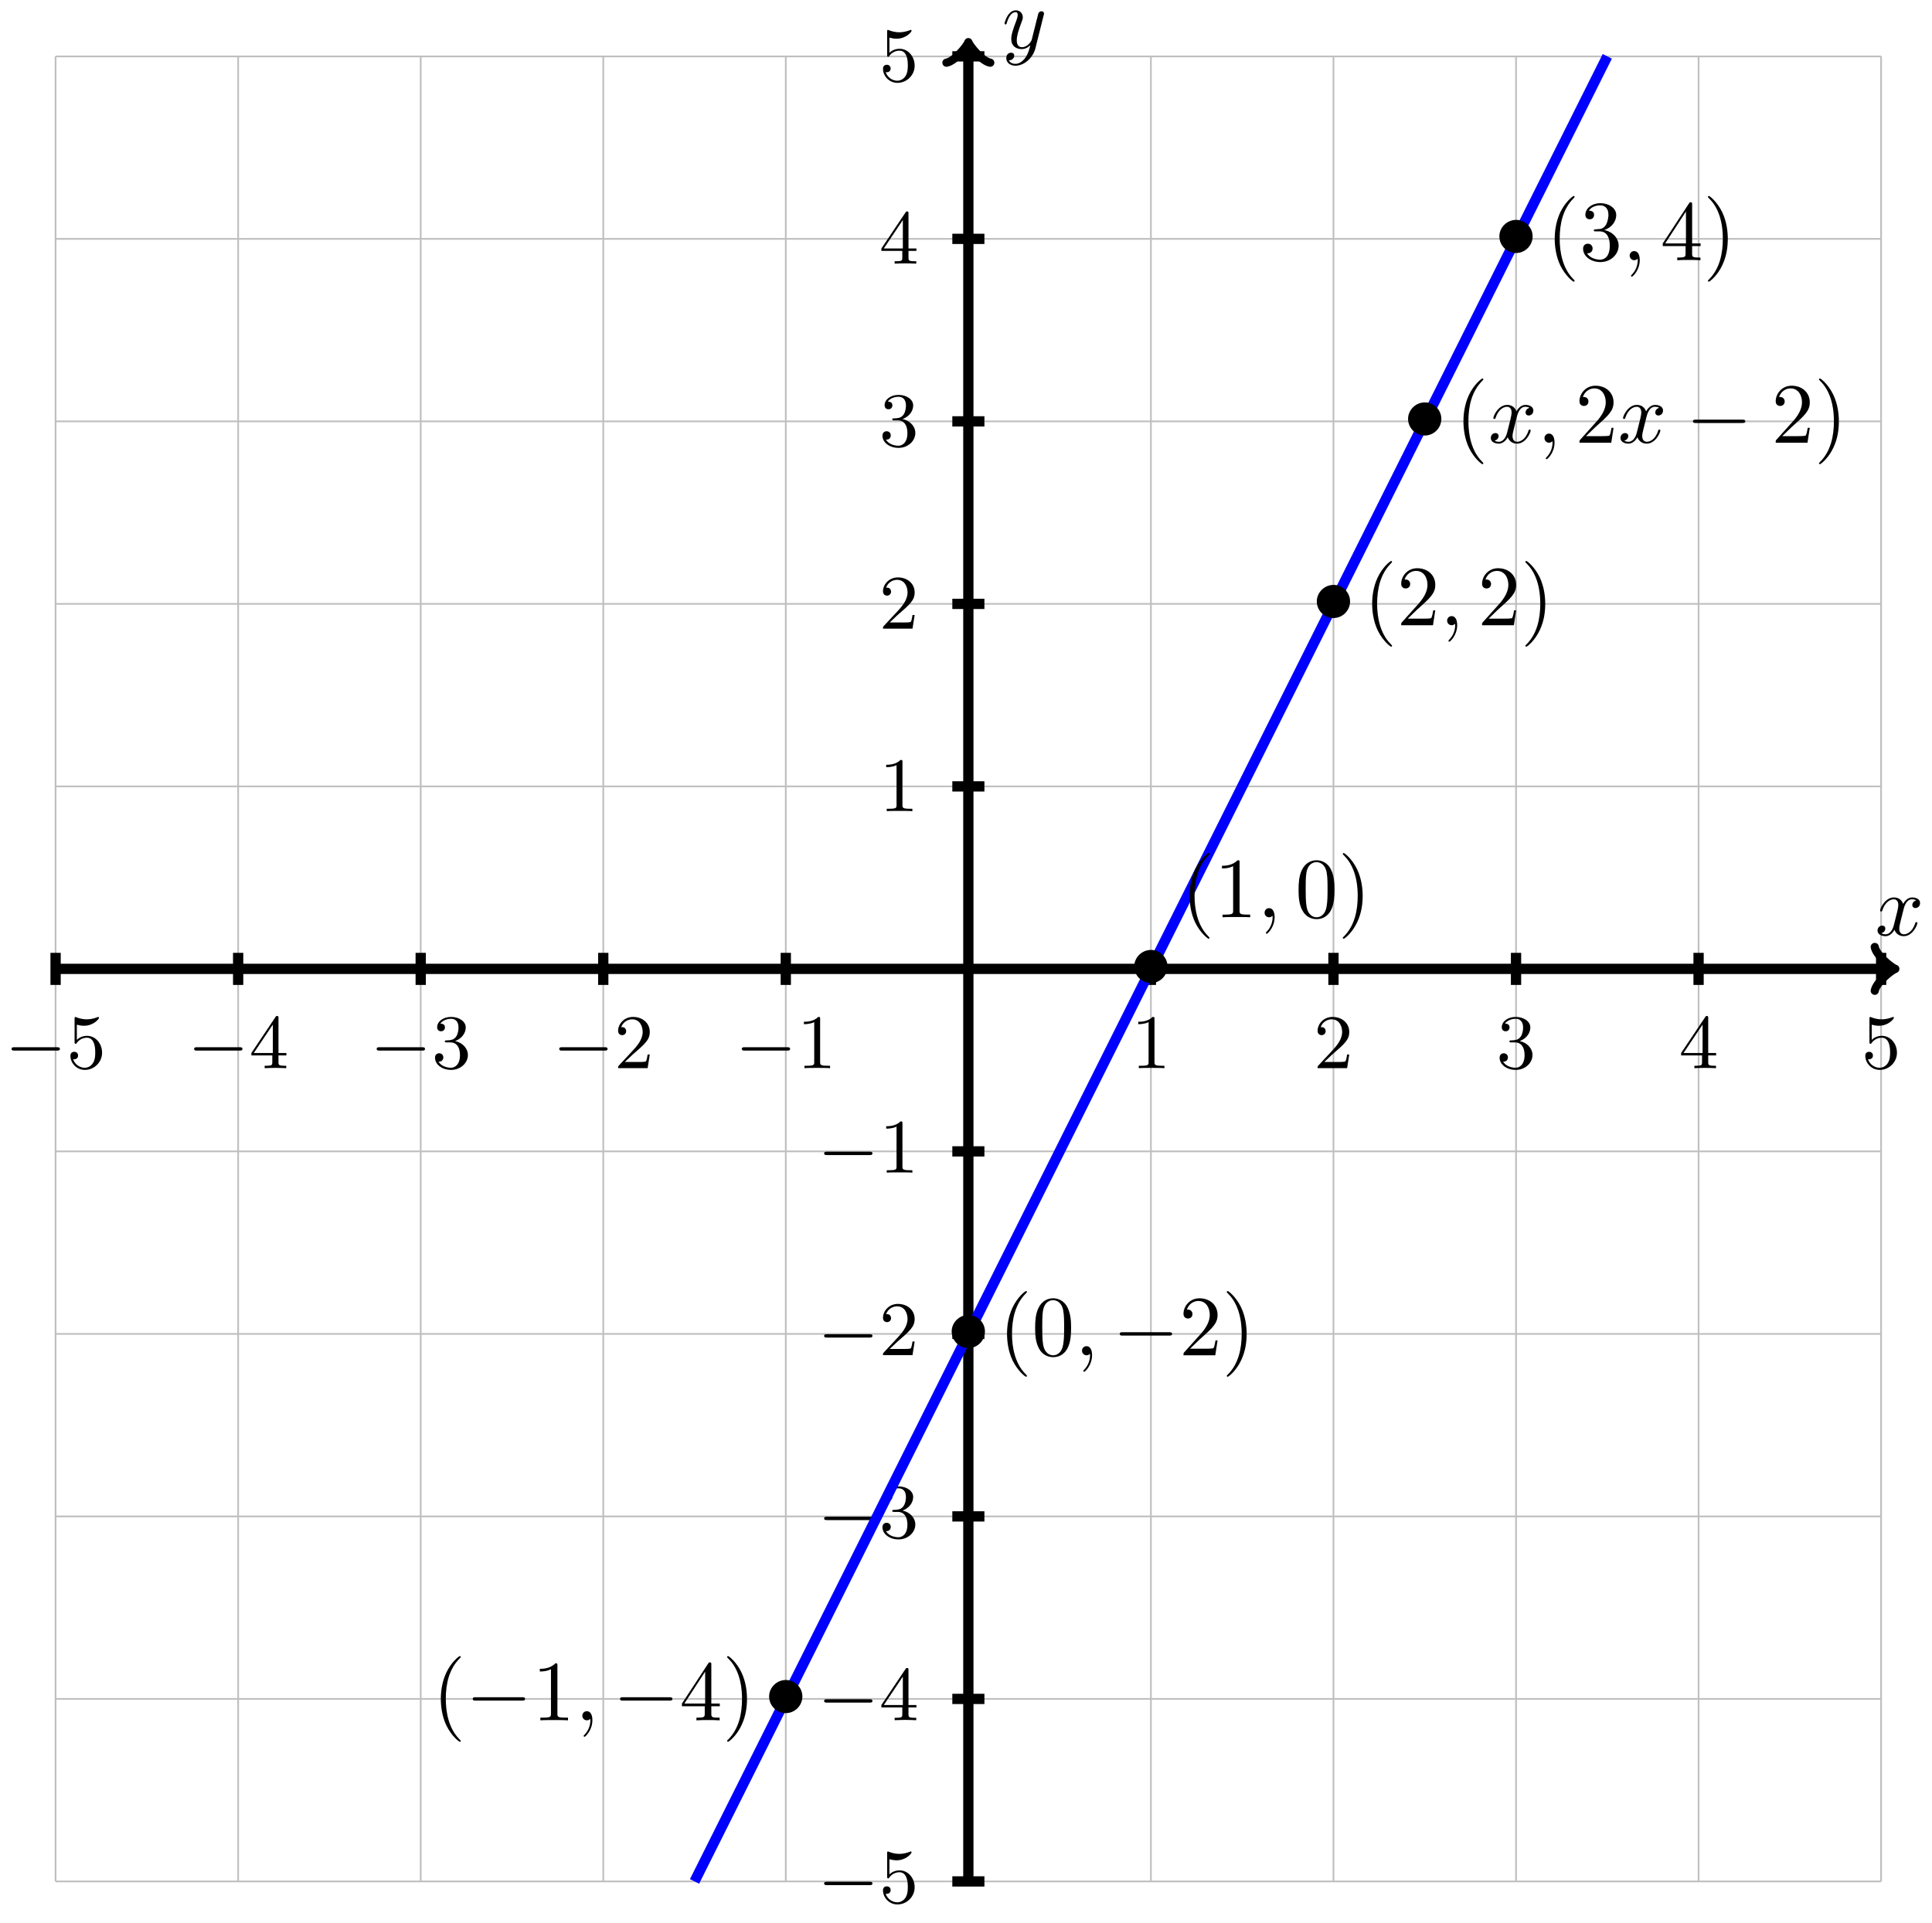 <?xml version="1.0" encoding="UTF-8"?>
<svg xmlns="http://www.w3.org/2000/svg" xmlns:xlink="http://www.w3.org/1999/xlink" width="225" height="224" viewBox="0 0 225 224">
<defs>
<g>
<g id="glyph-0-0">
<path d="M 2.719 -5.734 C 2.719 -5.953 2.719 -5.969 2.5 -5.969 C 1.938 -5.406 1.109 -5.406 0.828 -5.406 L 0.828 -5.125 C 1 -5.125 1.547 -5.125 2.031 -5.359 L 2.031 -0.719 C 2.031 -0.391 2.016 -0.281 1.172 -0.281 L 0.891 -0.281 L 0.891 0 C 1.203 -0.031 2.016 -0.031 2.375 -0.031 C 2.75 -0.031 3.547 -0.031 3.875 0 L 3.875 -0.281 L 3.594 -0.281 C 2.75 -0.281 2.719 -0.391 2.719 -0.719 Z M 2.719 -5.734 "/>
</g>
<g id="glyph-0-1">
<path d="M 4.141 -1.594 L 3.891 -1.594 C 3.875 -1.469 3.797 -0.938 3.688 -0.797 C 3.625 -0.719 3.016 -0.719 2.828 -0.719 L 1.234 -0.719 L 2.125 -1.562 C 3.594 -2.828 4.141 -3.312 4.141 -4.219 C 4.141 -5.25 3.297 -5.969 2.188 -5.969 C 1.156 -5.969 0.453 -5.156 0.453 -4.344 C 0.453 -3.891 0.844 -3.844 0.922 -3.844 C 1.125 -3.844 1.391 -3.984 1.391 -4.312 C 1.391 -4.578 1.203 -4.781 0.922 -4.781 C 0.875 -4.781 0.859 -4.781 0.812 -4.766 C 1.031 -5.406 1.609 -5.688 2.094 -5.688 C 3 -5.688 3.312 -4.844 3.312 -4.219 C 3.312 -3.312 2.625 -2.562 2.203 -2.094 L 0.562 -0.328 C 0.453 -0.219 0.453 -0.203 0.453 0 L 3.891 0 Z M 4.141 -1.594 "/>
</g>
<g id="glyph-0-2">
<path d="M 2.734 -3.156 C 3.562 -3.469 3.969 -4.125 3.969 -4.75 C 3.969 -5.438 3.203 -5.969 2.266 -5.969 C 1.344 -5.969 0.641 -5.438 0.641 -4.766 C 0.641 -4.469 0.828 -4.297 1.094 -4.297 C 1.359 -4.297 1.547 -4.484 1.547 -4.75 C 1.547 -5.062 1.328 -5.188 1.016 -5.188 C 1.25 -5.562 1.797 -5.75 2.25 -5.75 C 2.984 -5.75 3.125 -5.156 3.125 -4.734 C 3.125 -4.469 3.078 -4.031 2.859 -3.688 C 2.578 -3.297 2.266 -3.281 2 -3.25 C 1.781 -3.234 1.766 -3.234 1.688 -3.234 C 1.609 -3.234 1.531 -3.219 1.531 -3.125 C 1.531 -3 1.609 -3 1.766 -3 L 2.172 -3 C 2.953 -3 3.297 -2.375 3.297 -1.531 C 3.297 -0.375 2.688 -0.047 2.234 -0.047 C 2.062 -0.047 1.188 -0.094 0.797 -0.766 C 1.109 -0.719 1.359 -0.938 1.359 -1.25 C 1.359 -1.547 1.141 -1.734 0.875 -1.734 C 0.656 -1.734 0.391 -1.594 0.391 -1.219 C 0.391 -0.422 1.219 0.203 2.266 0.203 C 3.375 0.203 4.219 -0.609 4.219 -1.531 C 4.219 -2.312 3.594 -2.969 2.734 -3.156 Z M 2.734 -3.156 "/>
</g>
<g id="glyph-0-3">
<path d="M 0.266 -1.766 L 0.266 -1.484 L 2.703 -1.484 L 2.703 -0.703 C 2.703 -0.375 2.688 -0.281 2.016 -0.281 L 1.812 -0.281 L 1.812 0 C 2.375 -0.031 3 -0.031 3.062 -0.031 C 3.109 -0.031 3.766 -0.031 4.328 0 L 4.328 -0.281 L 4.125 -0.281 C 3.453 -0.281 3.422 -0.375 3.422 -0.703 L 3.422 -1.484 L 4.344 -1.484 L 4.344 -1.766 L 3.422 -1.766 L 3.422 -5.828 C 3.422 -6.016 3.422 -6.078 3.25 -6.078 C 3.141 -6.078 3.141 -6.062 3.062 -5.938 Z M 0.547 -1.766 L 2.766 -5.078 L 2.766 -1.766 Z M 0.547 -1.766 "/>
</g>
<g id="glyph-0-4">
<path d="M 0.938 -3.094 C 0.938 -2.938 0.938 -2.828 1.062 -2.828 C 1.125 -2.828 1.156 -2.875 1.203 -2.953 C 1.484 -3.328 1.906 -3.547 2.375 -3.547 C 3.344 -3.547 3.344 -2.156 3.344 -1.844 C 3.344 -1.562 3.344 -1 3.078 -0.594 C 2.844 -0.219 2.469 -0.047 2.109 -0.047 C 1.594 -0.047 0.984 -0.391 0.766 -1.047 C 0.781 -1.047 0.828 -1.031 0.891 -1.031 C 1.078 -1.031 1.344 -1.141 1.344 -1.469 C 1.344 -1.75 1.141 -1.906 0.891 -1.906 C 0.703 -1.906 0.453 -1.797 0.453 -1.438 C 0.453 -0.625 1.141 0.203 2.141 0.203 C 3.219 0.203 4.141 -0.688 4.141 -1.797 C 4.141 -2.875 3.375 -3.766 2.391 -3.766 C 1.969 -3.766 1.531 -3.625 1.203 -3.297 L 1.203 -5.062 C 1.484 -4.984 1.766 -4.938 2.031 -4.938 C 3.141 -4.938 3.781 -5.734 3.781 -5.859 C 3.781 -5.938 3.734 -5.969 3.688 -5.969 C 3.672 -5.969 3.656 -5.969 3.562 -5.922 C 3.141 -5.766 2.734 -5.688 2.359 -5.688 C 1.969 -5.688 1.562 -5.766 1.156 -5.922 C 1.062 -5.969 1.047 -5.969 1.047 -5.969 C 0.938 -5.969 0.938 -5.891 0.938 -5.734 Z M 0.938 -3.094 "/>
</g>
<g id="glyph-1-0">
<path d="M 6.047 -2.047 C 6.219 -2.047 6.391 -2.047 6.391 -2.25 C 6.391 -2.438 6.203 -2.438 6.047 -2.438 L 1.109 -2.438 C 0.953 -2.438 0.766 -2.438 0.766 -2.25 C 0.766 -2.047 0.938 -2.047 1.109 -2.047 Z M 6.047 -2.047 "/>
</g>
<g id="glyph-2-0">
<path d="M 3.328 -3.016 C 3.391 -3.266 3.625 -4.188 4.312 -4.188 C 4.359 -4.188 4.609 -4.188 4.812 -4.062 C 4.531 -4 4.344 -3.766 4.344 -3.516 C 4.344 -3.359 4.453 -3.172 4.719 -3.172 C 4.938 -3.172 5.25 -3.344 5.25 -3.75 C 5.25 -4.266 4.672 -4.406 4.328 -4.406 C 3.75 -4.406 3.406 -3.875 3.281 -3.656 C 3.031 -4.312 2.5 -4.406 2.203 -4.406 C 1.172 -4.406 0.594 -3.125 0.594 -2.875 C 0.594 -2.766 0.703 -2.766 0.719 -2.766 C 0.797 -2.766 0.828 -2.797 0.844 -2.875 C 1.188 -3.938 1.844 -4.188 2.188 -4.188 C 2.375 -4.188 2.719 -4.094 2.719 -3.516 C 2.719 -3.203 2.547 -2.547 2.188 -1.141 C 2.031 -0.531 1.672 -0.109 1.234 -0.109 C 1.172 -0.109 0.953 -0.109 0.734 -0.234 C 0.984 -0.297 1.203 -0.5 1.203 -0.781 C 1.203 -1.047 0.984 -1.125 0.844 -1.125 C 0.531 -1.125 0.297 -0.875 0.297 -0.547 C 0.297 -0.094 0.781 0.109 1.219 0.109 C 1.891 0.109 2.25 -0.594 2.266 -0.641 C 2.391 -0.281 2.75 0.109 3.344 0.109 C 4.375 0.109 4.938 -1.172 4.938 -1.422 C 4.938 -1.531 4.859 -1.531 4.828 -1.531 C 4.734 -1.531 4.719 -1.484 4.688 -1.422 C 4.359 -0.344 3.688 -0.109 3.375 -0.109 C 2.984 -0.109 2.828 -0.422 2.828 -0.766 C 2.828 -0.984 2.875 -1.203 2.984 -1.641 Z M 3.328 -3.016 "/>
</g>
<g id="glyph-2-1">
<path d="M 4.844 -3.797 C 4.891 -3.938 4.891 -3.953 4.891 -4.031 C 4.891 -4.203 4.75 -4.297 4.594 -4.297 C 4.5 -4.297 4.344 -4.234 4.25 -4.094 C 4.234 -4.031 4.141 -3.734 4.109 -3.547 C 4.031 -3.297 3.969 -3.016 3.906 -2.75 L 3.453 -0.953 C 3.422 -0.812 2.984 -0.109 2.328 -0.109 C 1.828 -0.109 1.719 -0.547 1.719 -0.922 C 1.719 -1.375 1.891 -2 2.219 -2.875 C 2.375 -3.281 2.422 -3.391 2.422 -3.594 C 2.422 -4.031 2.109 -4.406 1.609 -4.406 C 0.656 -4.406 0.297 -2.953 0.297 -2.875 C 0.297 -2.766 0.391 -2.766 0.406 -2.766 C 0.516 -2.766 0.516 -2.797 0.562 -2.953 C 0.844 -3.891 1.234 -4.188 1.578 -4.188 C 1.656 -4.188 1.828 -4.188 1.828 -3.875 C 1.828 -3.625 1.719 -3.359 1.656 -3.172 C 1.25 -2.109 1.078 -1.547 1.078 -1.078 C 1.078 -0.188 1.703 0.109 2.297 0.109 C 2.688 0.109 3.016 -0.062 3.297 -0.344 C 3.172 0.172 3.047 0.672 2.656 1.203 C 2.391 1.531 2.016 1.828 1.562 1.828 C 1.422 1.828 0.969 1.797 0.797 1.406 C 0.953 1.406 1.094 1.406 1.219 1.281 C 1.328 1.203 1.422 1.062 1.422 0.875 C 1.422 0.562 1.156 0.531 1.062 0.531 C 0.828 0.531 0.5 0.688 0.5 1.172 C 0.5 1.672 0.938 2.047 1.562 2.047 C 2.578 2.047 3.609 1.141 3.891 0.016 Z M 4.844 -3.797 "/>
</g>
<g id="glyph-2-2">
<path d="M 2.031 -0.016 C 2.031 -0.672 1.781 -1.062 1.391 -1.062 C 1.062 -1.062 0.859 -0.812 0.859 -0.531 C 0.859 -0.266 1.062 0 1.391 0 C 1.5 0 1.641 -0.047 1.734 -0.125 C 1.766 -0.156 1.781 -0.156 1.781 -0.156 C 1.797 -0.156 1.797 -0.156 1.797 -0.016 C 1.797 0.734 1.453 1.328 1.125 1.656 C 1.016 1.766 1.016 1.781 1.016 1.812 C 1.016 1.891 1.062 1.922 1.109 1.922 C 1.219 1.922 2.031 1.156 2.031 -0.016 Z M 2.031 -0.016 "/>
</g>
<g id="glyph-3-0">
<path d="M 4.422 -2.5 C 4.422 -3.562 3.531 -4.422 2.5 -4.422 C 1.422 -4.422 0.547 -3.531 0.547 -2.5 C 0.547 -1.438 1.422 -0.562 2.5 -0.562 C 3.531 -0.562 4.422 -1.422 4.422 -2.5 Z M 4.422 -2.5 "/>
</g>
<g id="glyph-3-1">
<path d="M 6.562 -2.297 C 6.734 -2.297 6.922 -2.297 6.922 -2.5 C 6.922 -2.688 6.734 -2.688 6.562 -2.688 L 1.172 -2.688 C 1 -2.688 0.828 -2.688 0.828 -2.5 C 0.828 -2.297 1 -2.297 1.172 -2.297 Z M 6.562 -2.297 "/>
</g>
<g id="glyph-4-0">
<path d="M 3.297 2.391 C 3.297 2.359 3.297 2.344 3.125 2.172 C 1.891 0.922 1.562 -0.969 1.562 -2.5 C 1.562 -4.234 1.938 -5.969 3.172 -7.203 C 3.297 -7.328 3.297 -7.344 3.297 -7.375 C 3.297 -7.453 3.266 -7.484 3.203 -7.484 C 3.094 -7.484 2.203 -6.797 1.609 -5.531 C 1.109 -4.438 0.984 -3.328 0.984 -2.5 C 0.984 -1.719 1.094 -0.516 1.641 0.625 C 2.25 1.844 3.094 2.5 3.203 2.5 C 3.266 2.5 3.297 2.469 3.297 2.391 Z M 3.297 2.391 "/>
</g>
<g id="glyph-4-1">
<path d="M 2.938 -6.375 C 2.938 -6.625 2.938 -6.641 2.703 -6.641 C 2.078 -6 1.203 -6 0.891 -6 L 0.891 -5.688 C 1.094 -5.688 1.672 -5.688 2.188 -5.953 L 2.188 -0.781 C 2.188 -0.422 2.156 -0.312 1.266 -0.312 L 0.953 -0.312 L 0.953 0 C 1.297 -0.031 2.156 -0.031 2.562 -0.031 C 2.953 -0.031 3.828 -0.031 4.172 0 L 4.172 -0.312 L 3.859 -0.312 C 2.953 -0.312 2.938 -0.422 2.938 -0.781 Z M 2.938 -6.375 "/>
</g>
<g id="glyph-4-2">
<path d="M 2.938 -1.641 L 2.938 -0.781 C 2.938 -0.422 2.906 -0.312 2.172 -0.312 L 1.969 -0.312 L 1.969 0 C 2.375 -0.031 2.891 -0.031 3.312 -0.031 C 3.734 -0.031 4.25 -0.031 4.672 0 L 4.672 -0.312 L 4.453 -0.312 C 3.719 -0.312 3.703 -0.422 3.703 -0.781 L 3.703 -1.641 L 4.688 -1.641 L 4.688 -1.953 L 3.703 -1.953 L 3.703 -6.484 C 3.703 -6.688 3.703 -6.75 3.531 -6.75 C 3.453 -6.75 3.422 -6.75 3.344 -6.625 L 0.281 -1.953 L 0.281 -1.641 Z M 2.984 -1.953 L 0.562 -1.953 L 2.984 -5.672 Z M 2.984 -1.953 "/>
</g>
<g id="glyph-4-3">
<path d="M 2.875 -2.5 C 2.875 -3.266 2.766 -4.469 2.219 -5.609 C 1.625 -6.828 0.766 -7.484 0.672 -7.484 C 0.609 -7.484 0.562 -7.438 0.562 -7.375 C 0.562 -7.344 0.562 -7.328 0.75 -7.141 C 1.734 -6.156 2.297 -4.578 2.297 -2.5 C 2.297 -0.781 1.938 0.969 0.703 2.219 C 0.562 2.344 0.562 2.359 0.562 2.391 C 0.562 2.453 0.609 2.5 0.672 2.5 C 0.766 2.5 1.672 1.812 2.25 0.547 C 2.766 -0.547 2.875 -1.656 2.875 -2.5 Z M 2.875 -2.5 "/>
</g>
<g id="glyph-4-4">
<path d="M 4.578 -3.188 C 4.578 -3.984 4.531 -4.781 4.188 -5.516 C 3.734 -6.484 2.906 -6.641 2.5 -6.641 C 1.891 -6.641 1.172 -6.375 0.75 -5.453 C 0.438 -4.766 0.391 -3.984 0.391 -3.188 C 0.391 -2.438 0.422 -1.547 0.844 -0.781 C 1.266 0.016 2 0.219 2.484 0.219 C 3.016 0.219 3.781 0.016 4.219 -0.938 C 4.531 -1.625 4.578 -2.406 4.578 -3.188 Z M 2.484 0 C 2.094 0 1.5 -0.25 1.328 -1.203 C 1.219 -1.797 1.219 -2.719 1.219 -3.312 C 1.219 -3.953 1.219 -4.609 1.297 -5.141 C 1.484 -6.328 2.234 -6.422 2.484 -6.422 C 2.812 -6.422 3.469 -6.234 3.656 -5.25 C 3.766 -4.688 3.766 -3.938 3.766 -3.312 C 3.766 -2.562 3.766 -1.891 3.656 -1.25 C 3.5 -0.297 2.938 0 2.484 0 Z M 2.484 0 "/>
</g>
<g id="glyph-4-5">
<path d="M 1.266 -0.766 L 2.328 -1.797 C 3.875 -3.172 4.469 -3.703 4.469 -4.703 C 4.469 -5.844 3.578 -6.641 2.359 -6.641 C 1.234 -6.641 0.5 -5.719 0.5 -4.828 C 0.5 -4.281 1 -4.281 1.031 -4.281 C 1.203 -4.281 1.547 -4.391 1.547 -4.812 C 1.547 -5.062 1.359 -5.328 1.016 -5.328 C 0.938 -5.328 0.922 -5.328 0.891 -5.312 C 1.109 -5.969 1.656 -6.328 2.234 -6.328 C 3.141 -6.328 3.562 -5.516 3.562 -4.703 C 3.562 -3.906 3.078 -3.125 2.516 -2.5 L 0.609 -0.375 C 0.5 -0.266 0.5 -0.234 0.5 0 L 4.203 0 L 4.469 -1.734 L 4.234 -1.734 C 4.172 -1.438 4.109 -1 4 -0.844 C 3.938 -0.766 3.281 -0.766 3.062 -0.766 Z M 1.266 -0.766 "/>
</g>
<g id="glyph-4-6">
<path d="M 2.891 -3.516 C 3.703 -3.781 4.281 -4.469 4.281 -5.266 C 4.281 -6.078 3.406 -6.641 2.453 -6.641 C 1.453 -6.641 0.688 -6.047 0.688 -5.281 C 0.688 -4.953 0.906 -4.766 1.203 -4.766 C 1.5 -4.766 1.703 -4.984 1.703 -5.281 C 1.703 -5.766 1.234 -5.766 1.094 -5.766 C 1.391 -6.266 2.047 -6.391 2.406 -6.391 C 2.828 -6.391 3.375 -6.172 3.375 -5.281 C 3.375 -5.156 3.344 -4.578 3.094 -4.141 C 2.797 -3.656 2.453 -3.625 2.203 -3.625 C 2.125 -3.609 1.891 -3.594 1.812 -3.594 C 1.734 -3.578 1.672 -3.562 1.672 -3.469 C 1.672 -3.359 1.734 -3.359 1.906 -3.359 L 2.344 -3.359 C 3.156 -3.359 3.531 -2.688 3.531 -1.703 C 3.531 -0.344 2.844 -0.062 2.406 -0.062 C 1.969 -0.062 1.219 -0.234 0.875 -0.812 C 1.219 -0.766 1.531 -0.984 1.531 -1.359 C 1.531 -1.719 1.266 -1.922 0.984 -1.922 C 0.734 -1.922 0.422 -1.781 0.422 -1.344 C 0.422 -0.438 1.344 0.219 2.438 0.219 C 3.656 0.219 4.562 -0.688 4.562 -1.703 C 4.562 -2.516 3.922 -3.297 2.891 -3.516 Z M 2.891 -3.516 "/>
</g>
</g>
</defs>
<path fill="none" stroke-width="0.199" stroke-linecap="butt" stroke-linejoin="miter" stroke="rgb(50%, 50%, 50%)" stroke-opacity="0.5" stroke-miterlimit="10" d="M -106.301 -106.302 L 106.302 -106.302 M -106.301 -85.041 L 106.302 -85.041 M -106.301 -63.781 L 106.302 -63.781 M -106.301 -42.52 L 106.302 -42.52 M -106.301 -21.259 L 106.302 -21.259 M -106.301 0.001 L 106.302 0.001 M -106.301 21.258 L 106.302 21.258 M -106.301 42.519 L 106.302 42.519 M -106.301 63.78 L 106.302 63.78 M -106.301 85.04 L 106.302 85.04 M -106.301 106.293 L 106.302 106.293 M -106.301 -106.302 L -106.301 106.301 M -85.04 -106.302 L -85.04 106.301 M -63.779 -106.302 L -63.779 106.301 M -42.519 -106.302 L -42.519 106.301 M -21.262 -106.302 L -21.262 106.301 M -0.001 -106.302 L -0.001 106.301 M 21.259 -106.302 L 21.259 106.301 M 42.52 -106.302 L 42.52 106.301 M 63.781 -106.302 L 63.781 106.301 M 85.041 -106.302 L 85.041 106.301 M 106.294 -106.302 L 106.294 106.301 " transform="matrix(1, 0, 0, -1, 112.775, 112.865)"/>
<path fill="none" stroke-width="1.196" stroke-linecap="butt" stroke-linejoin="miter" stroke="rgb(0%, 0%, 0%)" stroke-opacity="1" stroke-miterlimit="10" d="M 21.259 1.869 L 21.259 -1.87 M -21.262 1.869 L -21.262 -1.87 M 1.87 21.258 L -1.868 21.258 M 1.87 -21.259 L -1.868 -21.259 " transform="matrix(1, 0, 0, -1, 112.775, 112.865)"/>
<g fill="rgb(0%, 0%, 0%)" fill-opacity="1">
<use xlink:href="#glyph-0-0" x="131.732" y="124.43"/>
</g>
<g fill="rgb(0%, 0%, 0%)" fill-opacity="1">
<use xlink:href="#glyph-1-0" x="85.625" y="124.43"/>
</g>
<g fill="rgb(0%, 0%, 0%)" fill-opacity="1">
<use xlink:href="#glyph-0-0" x="92.793" y="124.43"/>
</g>
<g fill="rgb(0%, 0%, 0%)" fill-opacity="1">
<use xlink:href="#glyph-0-0" x="102.38" y="94.493"/>
</g>
<g fill="rgb(0%, 0%, 0%)" fill-opacity="1">
<use xlink:href="#glyph-1-0" x="95.212" y="136.6"/>
</g>
<g fill="rgb(0%, 0%, 0%)" fill-opacity="1">
<use xlink:href="#glyph-0-0" x="102.379" y="136.6"/>
</g>
<path fill="none" stroke-width="1.196" stroke-linecap="butt" stroke-linejoin="miter" stroke="rgb(0%, 0%, 0%)" stroke-opacity="1" stroke-miterlimit="10" d="M 42.52 1.869 L 42.52 -1.87 M -42.519 1.869 L -42.519 -1.87 M 1.87 42.519 L -1.868 42.519 M 1.87 -42.52 L -1.868 -42.52 " transform="matrix(1, 0, 0, -1, 112.775, 112.865)"/>
<g fill="rgb(0%, 0%, 0%)" fill-opacity="1">
<use xlink:href="#glyph-0-1" x="152.993" y="124.43"/>
</g>
<g fill="rgb(0%, 0%, 0%)" fill-opacity="1">
<use xlink:href="#glyph-1-0" x="64.364" y="124.43"/>
</g>
<g fill="rgb(0%, 0%, 0%)" fill-opacity="1">
<use xlink:href="#glyph-0-1" x="71.532" y="124.43"/>
</g>
<g fill="rgb(0%, 0%, 0%)" fill-opacity="1">
<use xlink:href="#glyph-0-1" x="102.38" y="73.232"/>
</g>
<g fill="rgb(0%, 0%, 0%)" fill-opacity="1">
<use xlink:href="#glyph-1-0" x="95.212" y="157.861"/>
</g>
<g fill="rgb(0%, 0%, 0%)" fill-opacity="1">
<use xlink:href="#glyph-0-1" x="102.379" y="157.861"/>
</g>
<path fill="none" stroke-width="1.196" stroke-linecap="butt" stroke-linejoin="miter" stroke="rgb(0%, 0%, 0%)" stroke-opacity="1" stroke-miterlimit="10" d="M 63.781 1.869 L 63.781 -1.87 M -63.779 1.869 L -63.779 -1.87 M 1.87 63.78 L -1.868 63.78 M 1.87 -63.781 L -1.868 -63.781 " transform="matrix(1, 0, 0, -1, 112.775, 112.865)"/>
<g fill="rgb(0%, 0%, 0%)" fill-opacity="1">
<use xlink:href="#glyph-0-2" x="174.254" y="124.43"/>
</g>
<g fill="rgb(0%, 0%, 0%)" fill-opacity="1">
<use xlink:href="#glyph-1-0" x="43.103" y="124.43"/>
</g>
<g fill="rgb(0%, 0%, 0%)" fill-opacity="1">
<use xlink:href="#glyph-0-2" x="50.271" y="124.43"/>
</g>
<g fill="rgb(0%, 0%, 0%)" fill-opacity="1">
<use xlink:href="#glyph-0-2" x="102.38" y="51.971"/>
</g>
<g fill="rgb(0%, 0%, 0%)" fill-opacity="1">
<use xlink:href="#glyph-1-0" x="95.212" y="179.122"/>
</g>
<g fill="rgb(0%, 0%, 0%)" fill-opacity="1">
<use xlink:href="#glyph-0-2" x="102.379" y="179.122"/>
</g>
<path fill="none" stroke-width="1.196" stroke-linecap="butt" stroke-linejoin="miter" stroke="rgb(0%, 0%, 0%)" stroke-opacity="1" stroke-miterlimit="10" d="M 85.041 1.869 L 85.041 -1.87 M -85.04 1.869 L -85.04 -1.87 M 1.87 85.04 L -1.868 85.04 M 1.87 -85.041 L -1.868 -85.041 " transform="matrix(1, 0, 0, -1, 112.775, 112.865)"/>
<g fill="rgb(0%, 0%, 0%)" fill-opacity="1">
<use xlink:href="#glyph-0-3" x="195.516" y="124.43"/>
</g>
<g fill="rgb(0%, 0%, 0%)" fill-opacity="1">
<use xlink:href="#glyph-1-0" x="21.842" y="124.43"/>
</g>
<g fill="rgb(0%, 0%, 0%)" fill-opacity="1">
<use xlink:href="#glyph-0-3" x="29.009" y="124.43"/>
</g>
<g fill="rgb(0%, 0%, 0%)" fill-opacity="1">
<use xlink:href="#glyph-0-3" x="102.38" y="30.71"/>
</g>
<g fill="rgb(0%, 0%, 0%)" fill-opacity="1">
<use xlink:href="#glyph-1-0" x="95.212" y="200.384"/>
</g>
<g fill="rgb(0%, 0%, 0%)" fill-opacity="1">
<use xlink:href="#glyph-0-3" x="102.379" y="200.384"/>
</g>
<path fill="none" stroke-width="1.196" stroke-linecap="butt" stroke-linejoin="miter" stroke="rgb(0%, 0%, 0%)" stroke-opacity="1" stroke-miterlimit="10" d="M 106.302 1.869 L 106.302 -1.87 M -106.301 1.869 L -106.301 -1.87 M 1.87 106.301 L -1.868 106.301 M 1.87 -106.302 L -1.868 -106.302 " transform="matrix(1, 0, 0, -1, 112.775, 112.865)"/>
<g fill="rgb(0%, 0%, 0%)" fill-opacity="1">
<use xlink:href="#glyph-0-4" x="216.777" y="124.43"/>
</g>
<g fill="rgb(0%, 0%, 0%)" fill-opacity="1">
<use xlink:href="#glyph-1-0" x="0.581" y="124.43"/>
</g>
<g fill="rgb(0%, 0%, 0%)" fill-opacity="1">
<use xlink:href="#glyph-0-4" x="7.748" y="124.43"/>
</g>
<g fill="rgb(0%, 0%, 0%)" fill-opacity="1">
<use xlink:href="#glyph-0-4" x="102.38" y="9.449"/>
</g>
<g fill="rgb(0%, 0%, 0%)" fill-opacity="1">
<use xlink:href="#glyph-1-0" x="95.212" y="221.645"/>
</g>
<g fill="rgb(0%, 0%, 0%)" fill-opacity="1">
<use xlink:href="#glyph-0-4" x="102.379" y="221.645"/>
</g>
<path fill="none" stroke-width="1.196" stroke-linecap="butt" stroke-linejoin="miter" stroke="rgb(0%, 0%, 0%)" stroke-opacity="1" stroke-miterlimit="10" d="M -106.301 0.001 L 107.47 0.001 " transform="matrix(1, 0, 0, -1, 112.775, 112.865)"/>
<path fill="none" stroke-width="0.956" stroke-linecap="round" stroke-linejoin="round" stroke="rgb(0%, 0%, 0%)" stroke-opacity="1" stroke-miterlimit="10" d="M -1.914 2.552 C -1.754 1.595 -0 0.158 0.48 0.001 C -0 -0.159 -1.754 -1.592 -1.914 -2.549 " transform="matrix(1, 0, 0, -1, 220.25, 112.865)"/>
<g fill="rgb(0%, 0%, 0%)" fill-opacity="1">
<use xlink:href="#glyph-2-0" x="218.36" y="108.947"/>
</g>
<path fill="none" stroke-width="1.196" stroke-linecap="butt" stroke-linejoin="miter" stroke="rgb(0%, 0%, 0%)" stroke-opacity="1" stroke-miterlimit="10" d="M -0.001 -106.302 L -0.001 107.469 " transform="matrix(1, 0, 0, -1, 112.775, 112.865)"/>
<path fill="none" stroke-width="0.956" stroke-linecap="round" stroke-linejoin="round" stroke="rgb(0%, 0%, 0%)" stroke-opacity="1" stroke-miterlimit="10" d="M -1.912 2.552 C -1.755 1.595 -0.002 0.157 0.479 0.001 C -0.002 -0.159 -1.755 -1.592 -1.912 -2.549 " transform="matrix(0, -1, -1, 0, 112.775, 5.389)"/>
<g fill="rgb(0%, 0%, 0%)" fill-opacity="1">
<use xlink:href="#glyph-2-1" x="116.693" y="5.608"/>
</g>
<path fill="none" stroke-width="1.196" stroke-linecap="butt" stroke-linejoin="miter" stroke="rgb(0%, 0%, 100%)" stroke-opacity="1" stroke-miterlimit="10" d="M -31.89 -106.302 L 74.409 106.301 " transform="matrix(1, 0, 0, -1, 112.775, 112.865)"/>
<g fill="rgb(0%, 0%, 0%)" fill-opacity="1">
<use xlink:href="#glyph-3-0" x="89.023" y="200.123"/>
</g>
<g fill="rgb(0%, 0%, 0%)" fill-opacity="1">
<use xlink:href="#glyph-4-0" x="50.355" y="200.4"/>
</g>
<g fill="rgb(0%, 0%, 0%)" fill-opacity="1">
<use xlink:href="#glyph-3-1" x="54.229" y="200.4"/>
</g>
<g fill="rgb(0%, 0%, 0%)" fill-opacity="1">
<use xlink:href="#glyph-4-1" x="61.978" y="200.4"/>
</g>
<g fill="rgb(0%, 0%, 0%)" fill-opacity="1">
<use xlink:href="#glyph-2-2" x="66.959" y="200.4"/>
</g>
<g fill="rgb(0%, 0%, 0%)" fill-opacity="1">
<use xlink:href="#glyph-3-1" x="71.388" y="200.4"/>
</g>
<g fill="rgb(0%, 0%, 0%)" fill-opacity="1">
<use xlink:href="#glyph-4-2" x="79.137" y="200.4"/>
<use xlink:href="#glyph-4-3" x="84.119" y="200.4"/>
</g>
<g fill="rgb(0%, 0%, 0%)" fill-opacity="1">
<use xlink:href="#glyph-3-0" x="110.284" y="157.601"/>
</g>
<g fill="rgb(0%, 0%, 0%)" fill-opacity="1">
<use xlink:href="#glyph-4-0" x="116.295" y="157.878"/>
<use xlink:href="#glyph-4-4" x="120.161" y="157.878"/>
</g>
<g fill="rgb(0%, 0%, 0%)" fill-opacity="1">
<use xlink:href="#glyph-2-2" x="125.151" y="157.878"/>
</g>
<g fill="rgb(0%, 0%, 0%)" fill-opacity="1">
<use xlink:href="#glyph-3-1" x="129.579" y="157.878"/>
</g>
<g fill="rgb(0%, 0%, 0%)" fill-opacity="1">
<use xlink:href="#glyph-4-5" x="137.328" y="157.878"/>
<use xlink:href="#glyph-4-3" x="142.309" y="157.878"/>
</g>
<g fill="rgb(0%, 0%, 0%)" fill-opacity="1">
<use xlink:href="#glyph-3-0" x="131.545" y="115.079"/>
</g>
<g fill="rgb(0%, 0%, 0%)" fill-opacity="1">
<use xlink:href="#glyph-4-0" x="137.556" y="106.853"/>
<use xlink:href="#glyph-4-1" x="141.422" y="106.853"/>
</g>
<g fill="rgb(0%, 0%, 0%)" fill-opacity="1">
<use xlink:href="#glyph-2-2" x="146.412" y="106.853"/>
</g>
<g fill="rgb(0%, 0%, 0%)" fill-opacity="1">
<use xlink:href="#glyph-4-4" x="150.84" y="106.853"/>
<use xlink:href="#glyph-4-3" x="155.821" y="106.853"/>
</g>
<g fill="rgb(0%, 0%, 0%)" fill-opacity="1">
<use xlink:href="#glyph-3-0" x="152.807" y="72.557"/>
</g>
<g fill="rgb(0%, 0%, 0%)" fill-opacity="1">
<use xlink:href="#glyph-4-0" x="158.817" y="72.833"/>
<use xlink:href="#glyph-4-5" x="162.683" y="72.833"/>
</g>
<g fill="rgb(0%, 0%, 0%)" fill-opacity="1">
<use xlink:href="#glyph-2-2" x="167.673" y="72.833"/>
</g>
<g fill="rgb(0%, 0%, 0%)" fill-opacity="1">
<use xlink:href="#glyph-4-5" x="172.101" y="72.833"/>
<use xlink:href="#glyph-4-3" x="177.082" y="72.833"/>
</g>
<g fill="rgb(0%, 0%, 0%)" fill-opacity="1">
<use xlink:href="#glyph-3-0" x="174.068" y="30.035"/>
</g>
<g fill="rgb(0%, 0%, 0%)" fill-opacity="1">
<use xlink:href="#glyph-4-0" x="180.078" y="30.311"/>
<use xlink:href="#glyph-4-6" x="183.944" y="30.311"/>
</g>
<g fill="rgb(0%, 0%, 0%)" fill-opacity="1">
<use xlink:href="#glyph-2-2" x="188.934" y="30.311"/>
</g>
<g fill="rgb(0%, 0%, 0%)" fill-opacity="1">
<use xlink:href="#glyph-4-2" x="193.362" y="30.311"/>
<use xlink:href="#glyph-4-3" x="198.343" y="30.311"/>
</g>
<g fill="rgb(0%, 0%, 0%)" fill-opacity="1">
<use xlink:href="#glyph-3-0" x="163.437" y="51.296"/>
</g>
<g fill="rgb(0%, 0%, 0%)" fill-opacity="1">
<use xlink:href="#glyph-4-0" x="169.448" y="51.572"/>
</g>
<g fill="rgb(0%, 0%, 0%)" fill-opacity="1">
<use xlink:href="#glyph-2-0" x="173.322" y="51.572"/>
<use xlink:href="#glyph-2-2" x="179.011" y="51.572"/>
</g>
<g fill="rgb(0%, 0%, 0%)" fill-opacity="1">
<use xlink:href="#glyph-4-5" x="183.444" y="51.572"/>
</g>
<g fill="rgb(0%, 0%, 0%)" fill-opacity="1">
<use xlink:href="#glyph-2-0" x="188.425" y="51.572"/>
</g>
<g fill="rgb(0%, 0%, 0%)" fill-opacity="1">
<use xlink:href="#glyph-3-1" x="196.334" y="51.572"/>
</g>
<g fill="rgb(0%, 0%, 0%)" fill-opacity="1">
<use xlink:href="#glyph-4-5" x="206.297" y="51.572"/>
<use xlink:href="#glyph-4-3" x="211.279" y="51.572"/>
</g>
</svg>
